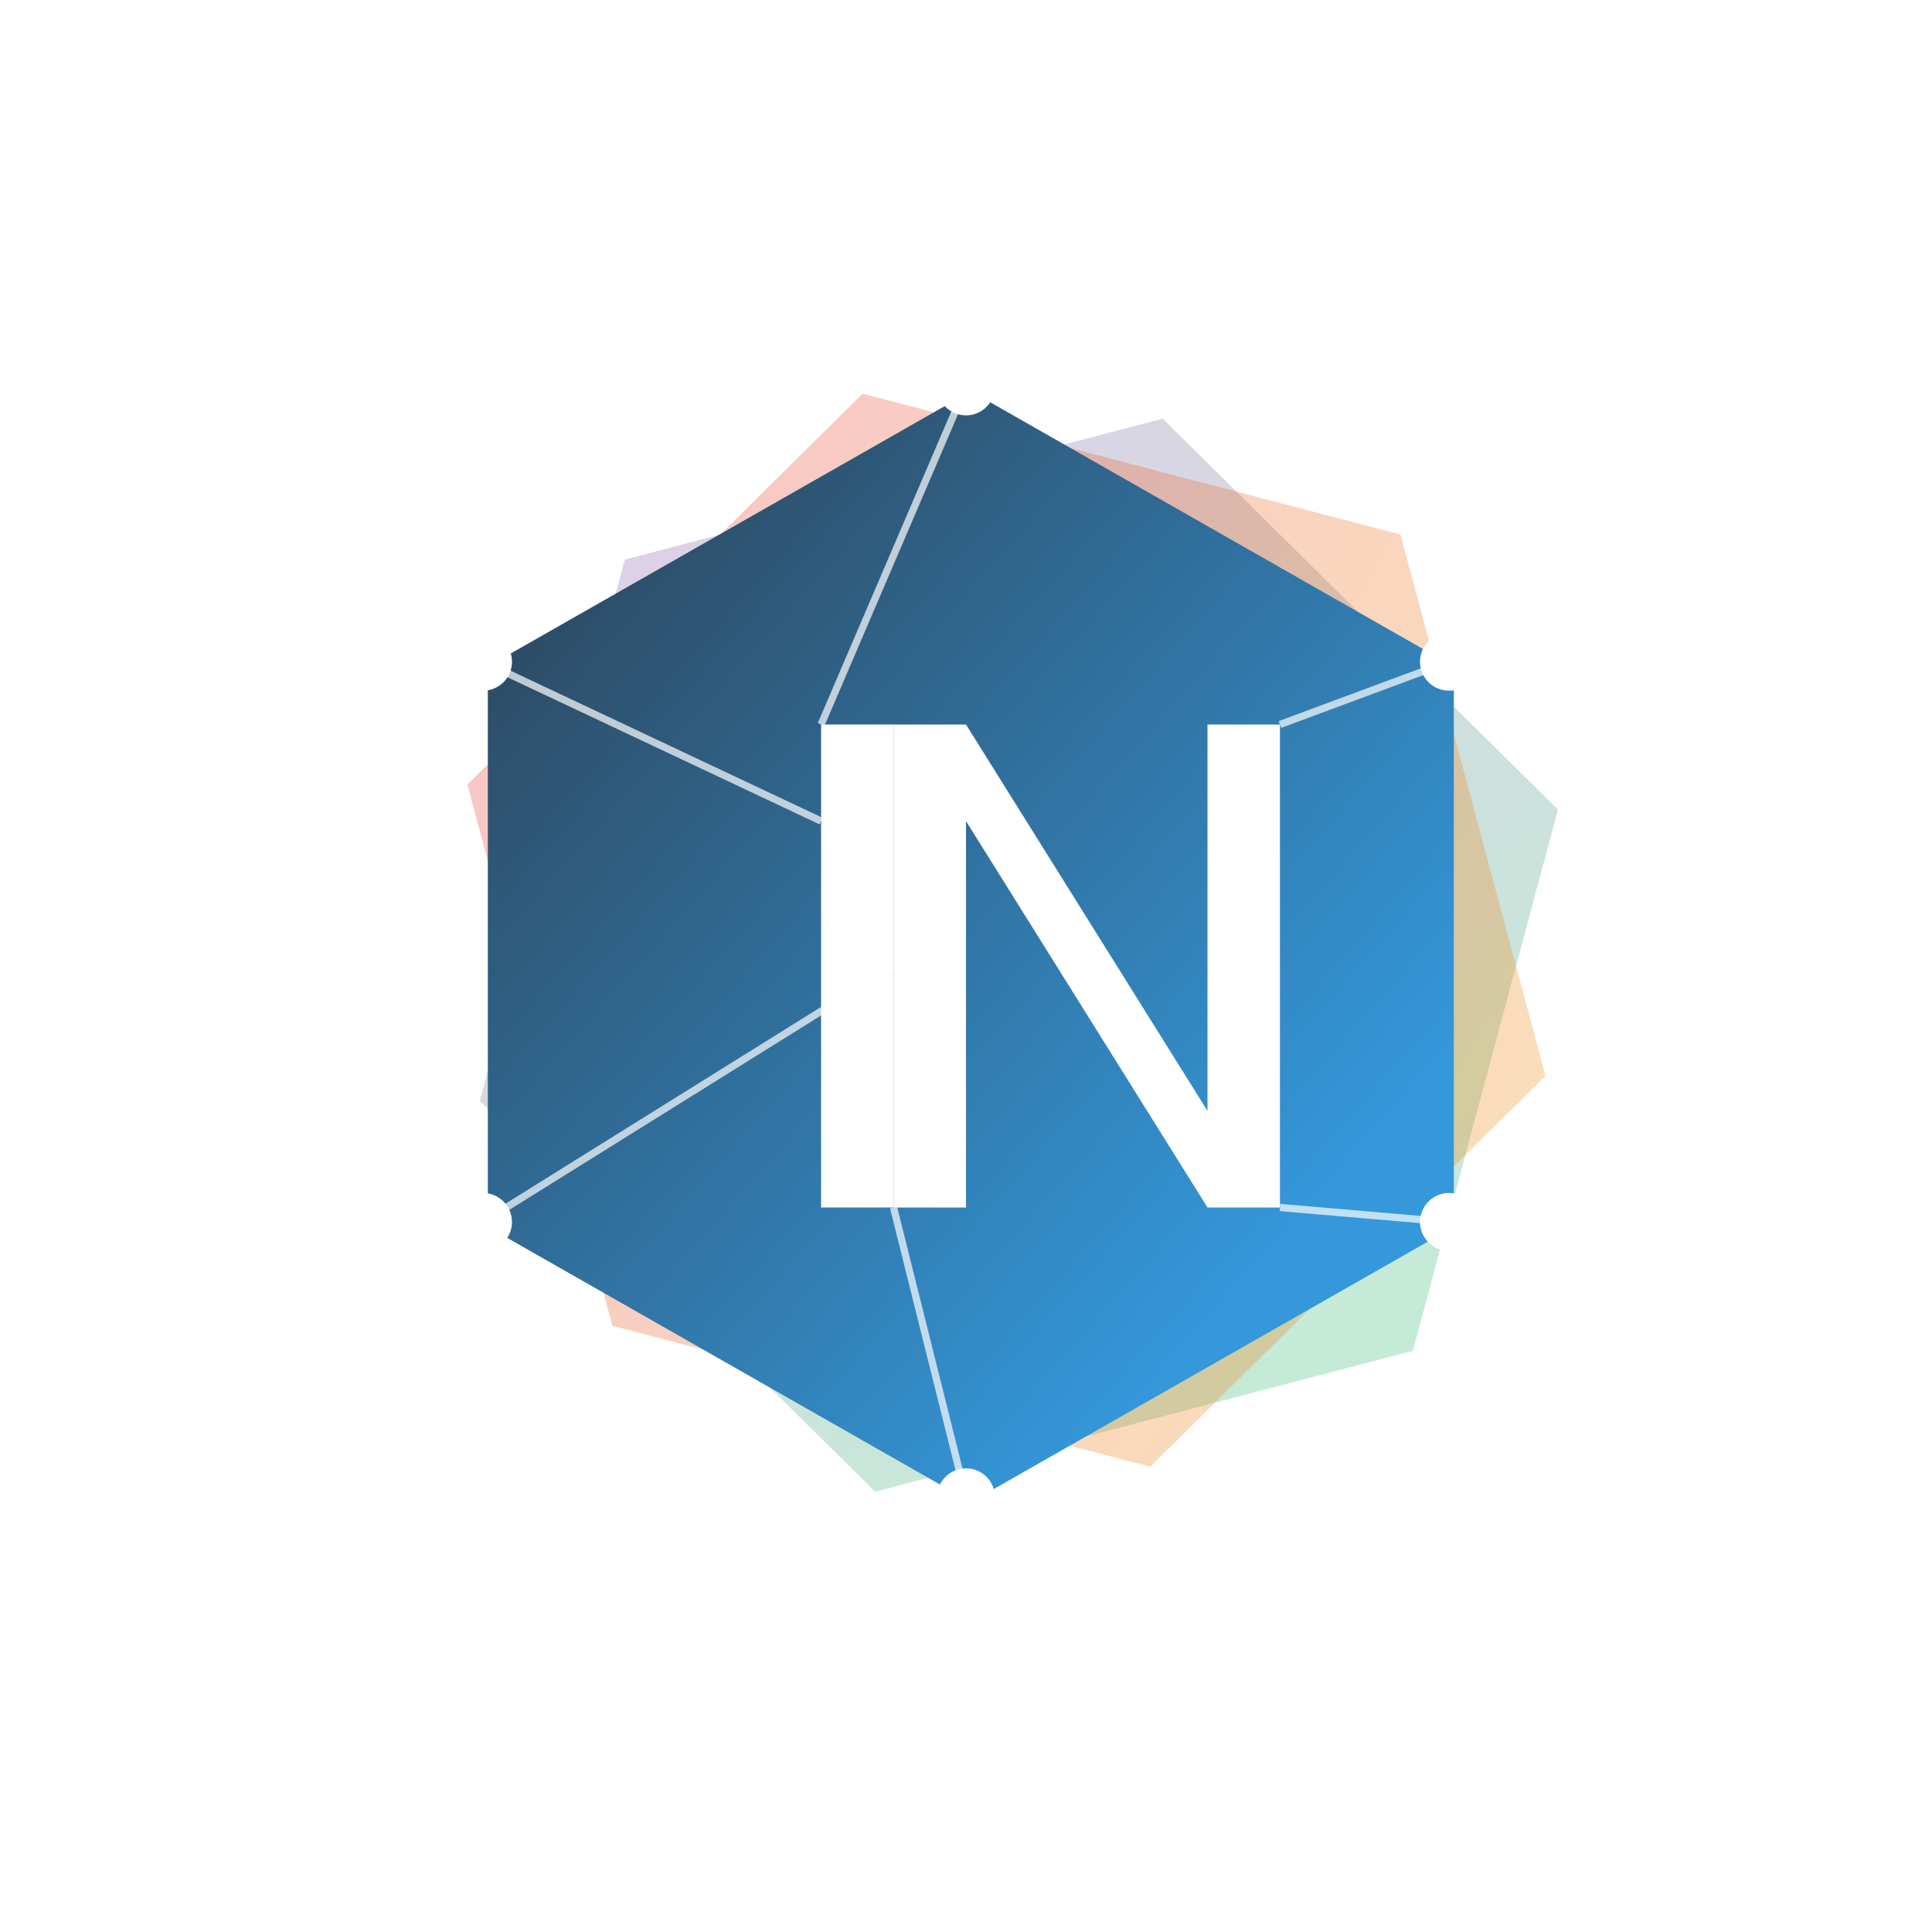 <?xml version="1.0" encoding="UTF-8" standalone="no"?>
<svg xmlns="http://www.w3.org/2000/svg" viewBox="0 0 400 400" width="400" height="400">
  <!-- Background elements -->
  <defs>
    <linearGradient id="bgGradient" x1="0%" y1="0%" x2="100%" y2="100%">
      <stop offset="0%" stop-color="#2c3e50" />
      <stop offset="80%" stop-color="#3498db" />
    </linearGradient>
    <linearGradient id="accentGradient" x1="0%" y1="0%" x2="100%" y2="100%">
      <stop offset="20%" stop-color="#e74c3c" />
      <stop offset="100%" stop-color="#f39c12" />
    </linearGradient>
    <linearGradient id="secondaryGradient" x1="0%" y1="0%" x2="100%" y2="100%">
      <stop offset="0%" stop-color="#9b59b6" />
      <stop offset="100%" stop-color="#2ecc71" />
    </linearGradient>
    <filter id="shadowFilter" x="-20%" y="-20%" width="140%" height="140%">
      <feGaussianBlur in="SourceAlpha" stdDeviation="4" />
      <feOffset dx="1" dy="1" result="offsetblur" />
      <feComponentTransfer>
        <feFuncA type="linear" slope="0.2" />
      </feComponentTransfer>
      <feMerge>
        <feMergeNode />
        <feMergeNode in="SourceGraphic" />
      </feMerge>
    </filter>
  </defs>

  <!-- Background Color -->
  <rect width="400" height="400" fill="white" />
  
  <!-- Layered hexagons -->
  <!-- Offset hexagon 1 -->
  <polygon 
    points="210,80 310,137 310,253 210,310 110,253 110,137" 
    fill="url(#secondaryGradient)" 
    opacity="0.3" 
    transform="rotate(15, 200, 200)" />
    
  <!-- Offset hexagon 2 -->
  <polygon 
    points="210,80 310,137 310,253 210,310 110,253 110,137" 
    fill="url(#accentGradient)" 
    opacity="0.3" 
    transform="rotate(-15, 200, 200)" />
  
  <!-- Main hexagon -->
  <polygon 
    points="200,80 300,137 300,253 200,310 100,253 100,137" 
    fill="url(#bgGradient)" 
    filter="url(#shadowFilter)" />
  
  <!-- Abstract representation of "N" using geometric shapes -->
  <rect x="170" y="150" width="15" height="100" fill="white" />
  <polygon points="185,150 200,150 250,230 250,150 265,150 265,250 250,250 200,170 200,250 185,250" fill="white" />
  
  <!-- Abstract data flow elements -->
  <circle cx="200" cy="80" r="6" fill="white" />
  <circle cx="300" cy="137" r="6" fill="white" />
  <circle cx="300" cy="253" r="6" fill="white" />
  <circle cx="200" cy="310" r="6" fill="white" />
  <circle cx="100" cy="253" r="6" fill="white" />
  <circle cx="100" cy="137" r="6" fill="white" />
  
  <!-- Connecting nodes with lines -->
  <g stroke="white" stroke-width="1.5" opacity="0.7">
    <line x1="200" y1="80" x2="170" y2="150" />
    <line x1="300" y1="137" x2="265" y2="150" />
    <line x1="300" y1="253" x2="265" y2="250" />
    <line x1="200" y1="310" x2="185" y2="250" />
    <line x1="100" y1="253" x2="185" y2="200" />
    <line x1="100" y1="137" x2="170" y2="170" />
  </g>
</svg> 